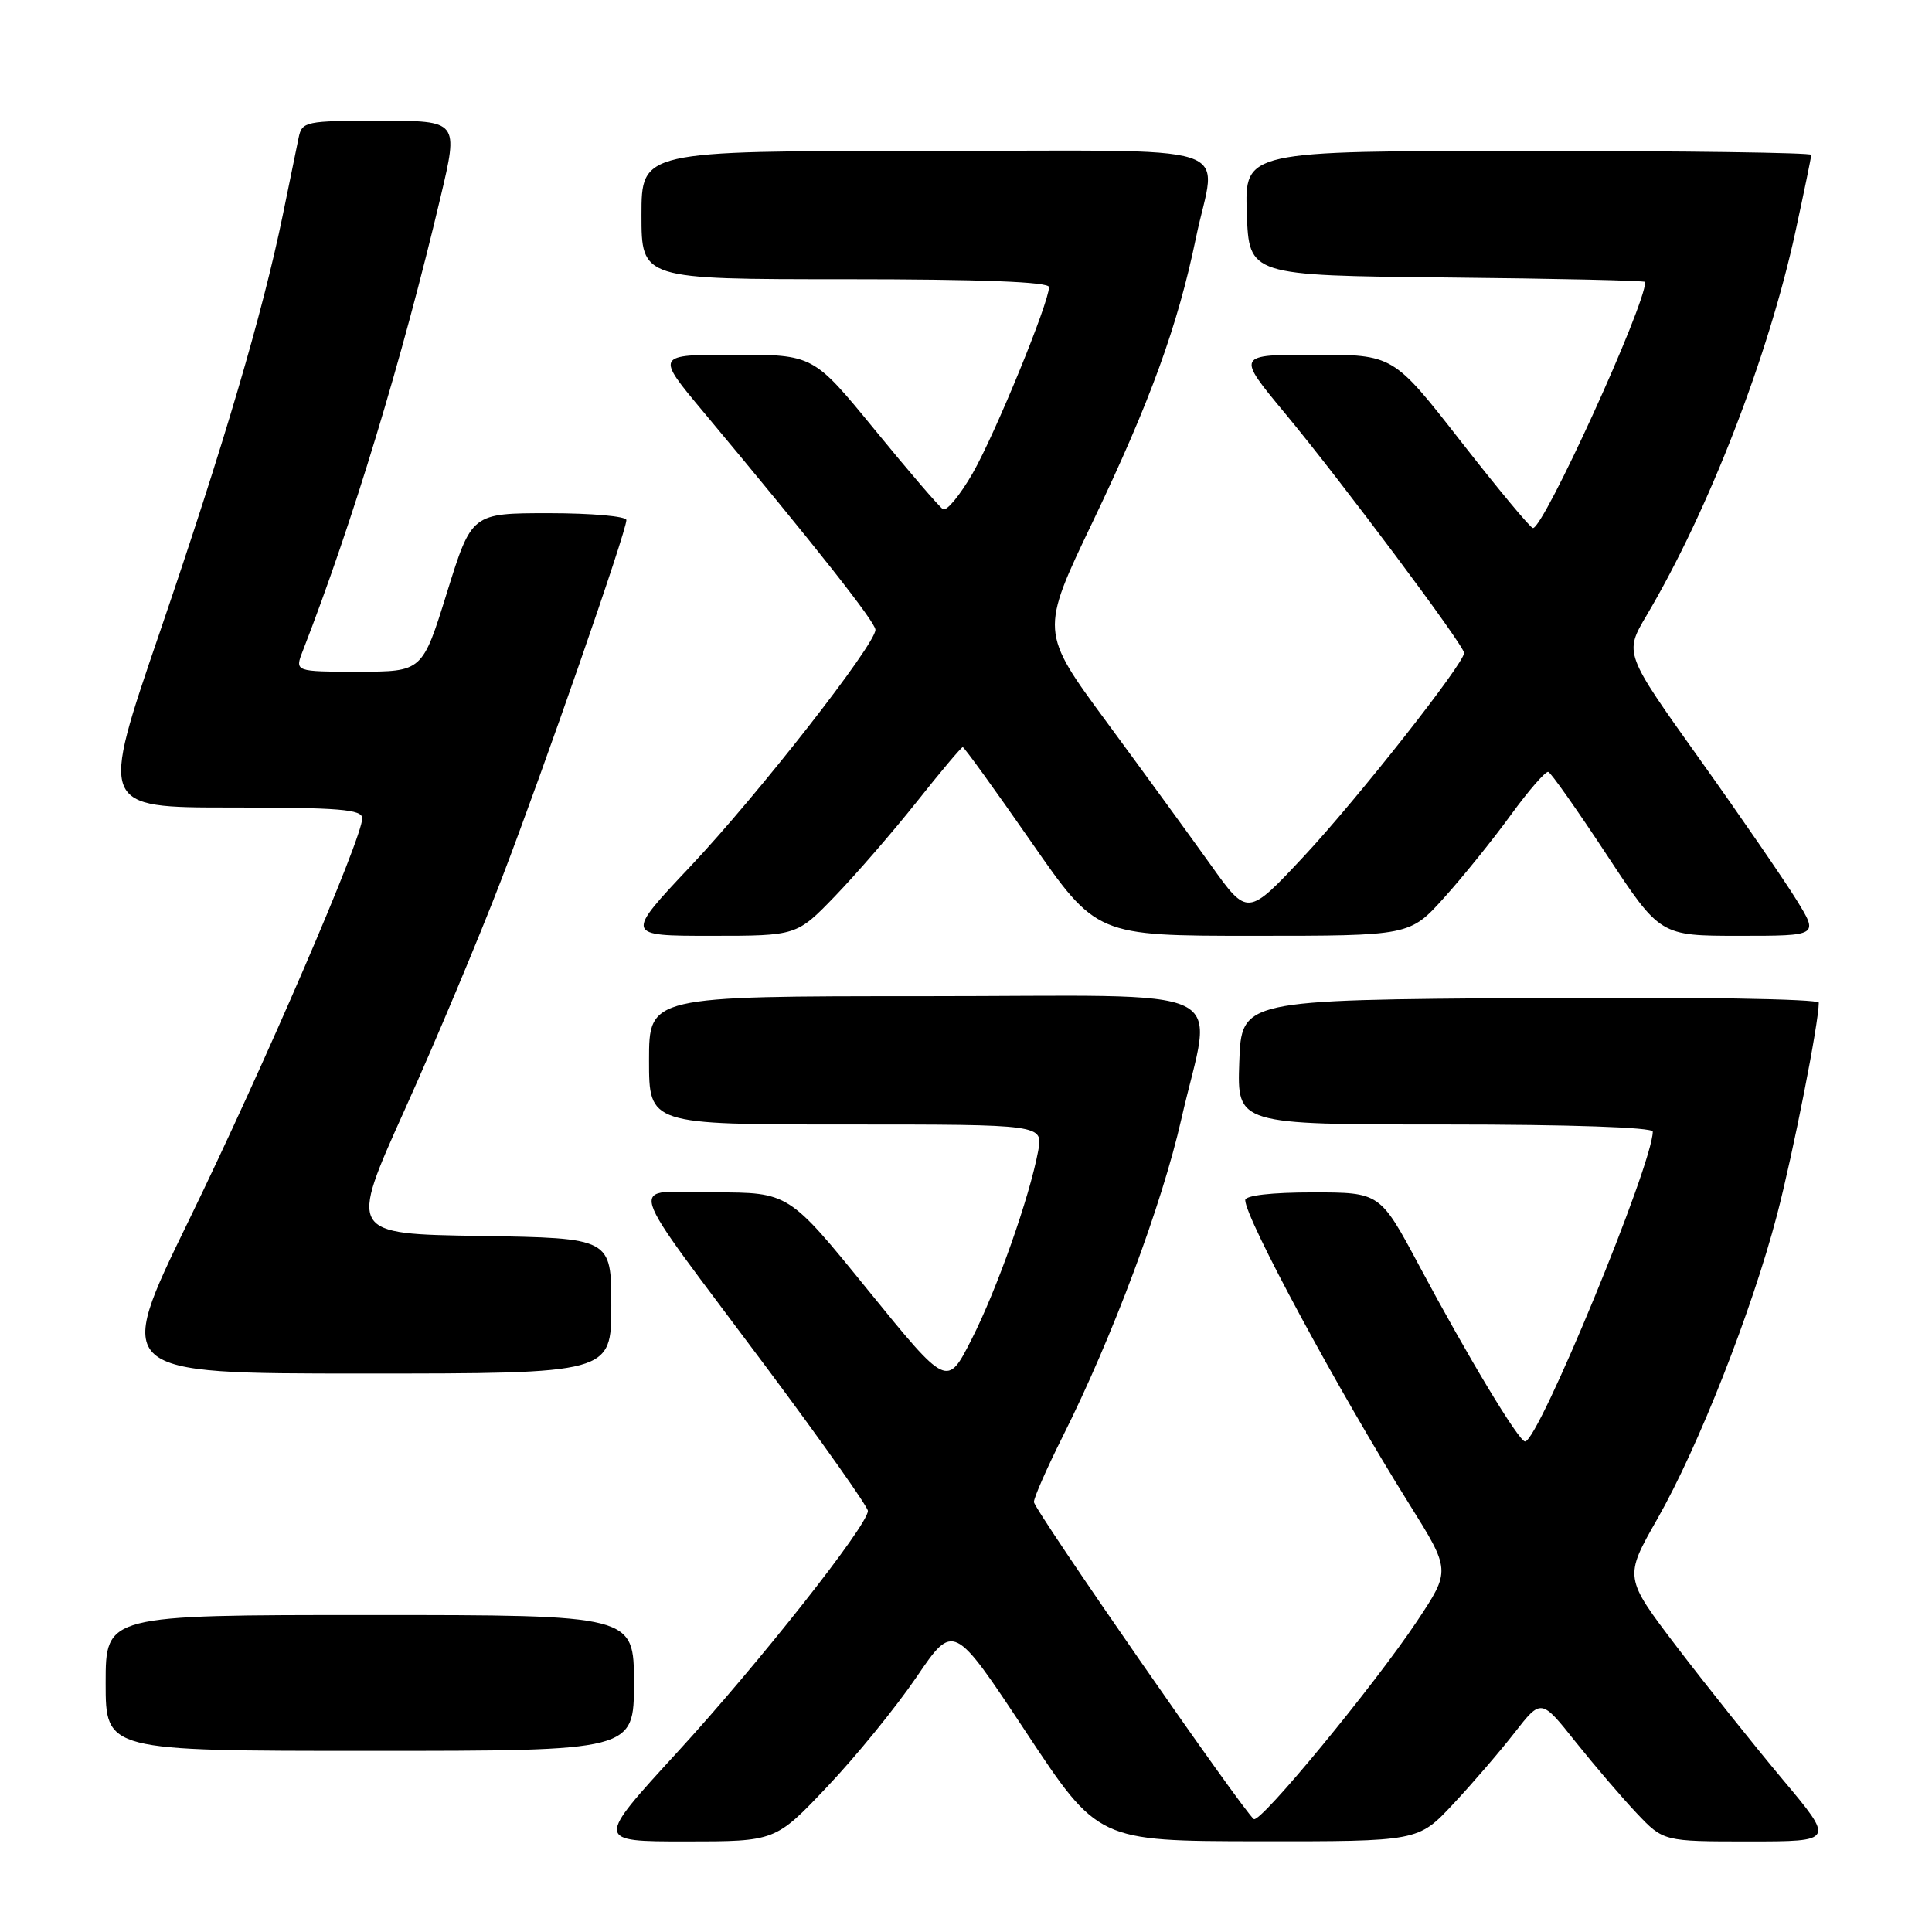 <?xml version="1.0" encoding="UTF-8" standalone="no"?>
<!DOCTYPE svg PUBLIC "-//W3C//DTD SVG 1.1//EN" "http://www.w3.org/Graphics/SVG/1.1/DTD/svg11.dtd" >
<svg xmlns="http://www.w3.org/2000/svg" xmlns:xlink="http://www.w3.org/1999/xlink" version="1.1" viewBox="0 0 256 256">
 <g >
 <path fill="currentColor"
d=" M 109.62 236.74 C 113.41 232.75 118.72 226.22 121.43 222.24 C 126.35 215.00 126.35 215.00 135.93 229.48 C 145.50 243.95 145.50 243.95 166.71 243.98 C 187.92 244.00 187.92 244.00 192.54 239.06 C 195.09 236.34 198.75 232.08 200.69 229.59 C 204.21 225.07 204.21 225.07 208.76 230.79 C 211.27 233.93 214.91 238.19 216.86 240.25 C 220.41 244.00 220.41 244.00 231.75 244.00 C 243.10 244.00 243.10 244.00 236.18 235.75 C 232.38 231.21 226.10 223.34 222.22 218.26 C 215.19 209.02 215.19 209.02 219.61 201.26 C 225.04 191.74 232.13 173.71 235.46 161.00 C 237.60 152.80 241.00 135.53 241.00 132.86 C 241.00 132.36 224.33 132.09 202.75 132.24 C 164.50 132.50 164.50 132.50 164.21 140.75 C 163.92 149.00 163.92 149.00 191.46 149.00 C 208.05 149.00 219.00 149.38 219.00 149.94 C 219.00 154.23 203.85 191.00 202.08 191.00 C 201.25 191.00 194.50 179.80 188.07 167.75 C 182.86 158.00 182.86 158.00 173.93 158.00 C 168.50 158.00 165.00 158.40 165.00 159.02 C 165.00 161.41 177.35 184.30 186.73 199.29 C 192.23 208.09 192.23 208.09 187.78 214.79 C 182.13 223.28 167.00 241.65 166.14 241.04 C 164.78 240.07 137.00 200.02 137.00 199.02 C 137.00 198.43 138.74 194.48 140.87 190.23 C 147.40 177.19 153.96 159.64 156.53 148.30 C 160.68 130.03 164.78 132.00 122.50 132.00 C 86.00 132.00 86.00 132.00 86.00 140.50 C 86.00 149.00 86.00 149.00 112.11 149.00 C 138.22 149.00 138.22 149.00 137.56 152.53 C 136.40 158.69 132.12 170.82 128.75 177.45 C 125.50 183.86 125.50 183.86 115.00 170.93 C 104.51 158.00 104.51 158.00 94.64 158.00 C 82.99 158.00 82.12 155.11 101.69 181.36 C 109.01 191.18 115.00 199.66 115.00 200.20 C 115.00 202.10 100.46 220.51 89.73 232.20 C 78.91 244.00 78.91 244.00 90.83 244.00 C 102.75 244.00 102.75 244.00 109.62 236.74 Z  M 84.00 223.00 C 84.00 214.00 84.00 214.00 49.00 214.00 C 14.00 214.00 14.00 214.00 14.00 223.00 C 14.00 232.00 14.00 232.00 49.00 232.00 C 84.00 232.00 84.00 232.00 84.00 223.00 Z  M 81.00 173.02 C 81.00 164.05 81.00 164.05 63.61 163.77 C 46.22 163.50 46.22 163.50 53.65 147.00 C 57.74 137.93 63.50 124.20 66.45 116.50 C 72.14 101.66 83.00 70.43 83.00 68.91 C 83.00 68.41 78.39 68.00 72.75 68.00 C 62.50 68.00 62.50 68.00 59.23 78.50 C 55.97 89.00 55.97 89.00 47.51 89.00 C 39.05 89.00 39.05 89.00 40.12 86.25 C 46.69 69.35 53.32 47.50 58.37 26.14 C 60.77 16.00 60.77 16.00 50.40 16.00 C 40.46 16.00 40.02 16.09 39.57 18.25 C 39.32 19.49 38.37 24.10 37.47 28.50 C 34.79 41.54 29.63 59.03 21.18 83.75 C 13.22 107.00 13.22 107.00 30.61 107.00 C 45.00 107.00 48.00 107.25 48.00 108.43 C 48.00 111.07 34.94 141.35 25.00 161.75 C 15.13 182.00 15.13 182.00 48.07 182.00 C 81.00 182.00 81.00 182.00 81.00 173.02 Z  M 110.64 118.75 C 113.42 115.86 118.30 110.24 121.47 106.25 C 124.63 102.26 127.38 99.00 127.57 99.00 C 127.76 99.00 131.82 104.62 136.60 111.50 C 145.28 124.00 145.28 124.00 166.05 124.00 C 186.81 124.00 186.81 124.00 191.38 118.92 C 193.89 116.13 197.87 111.19 200.22 107.95 C 202.58 104.71 204.80 102.16 205.16 102.28 C 205.52 102.40 209.00 107.34 212.89 113.25 C 219.97 124.00 219.97 124.00 230.47 124.00 C 240.98 124.00 240.98 124.00 238.05 119.25 C 236.44 116.64 230.65 108.21 225.17 100.53 C 215.21 86.56 215.21 86.56 218.19 81.53 C 226.39 67.68 234.33 47.20 237.91 30.68 C 239.06 25.37 240.00 20.80 240.00 20.52 C 240.00 20.23 223.11 20.00 202.46 20.00 C 164.92 20.00 164.92 20.00 165.21 28.25 C 165.50 36.50 165.50 36.50 191.75 36.77 C 206.19 36.91 218.00 37.18 218.00 37.36 C 218.00 40.52 204.53 70.04 203.12 69.97 C 202.78 69.95 198.48 64.77 193.56 58.47 C 184.61 47.00 184.61 47.00 174.22 47.00 C 163.83 47.00 163.83 47.00 170.26 54.75 C 177.69 63.70 194.00 85.52 194.00 86.52 C 194.00 87.92 179.88 105.85 172.76 113.48 C 165.31 121.45 165.31 121.45 160.41 114.58 C 157.71 110.80 151.52 102.30 146.66 95.70 C 137.82 83.70 137.82 83.70 144.81 69.10 C 152.40 53.24 156.06 43.18 158.46 31.56 C 161.14 18.55 165.67 20.00 122.50 20.00 C 85.00 20.00 85.00 20.00 85.00 28.50 C 85.00 37.00 85.00 37.00 112.00 37.00 C 129.99 37.00 139.00 37.35 139.00 38.04 C 139.00 40.09 131.87 57.49 128.89 62.70 C 127.21 65.62 125.44 67.77 124.95 67.47 C 124.46 67.17 120.40 62.44 115.92 56.96 C 107.77 47.00 107.77 47.00 97.32 47.00 C 86.87 47.00 86.87 47.00 93.19 54.56 C 108.05 72.36 116.00 82.43 116.00 83.45 C 116.00 85.40 100.47 105.27 91.53 114.75 C 82.81 124.00 82.81 124.00 94.19 124.00 C 105.57 124.00 105.57 124.00 110.64 118.75 Z "/>
</g>
</svg>